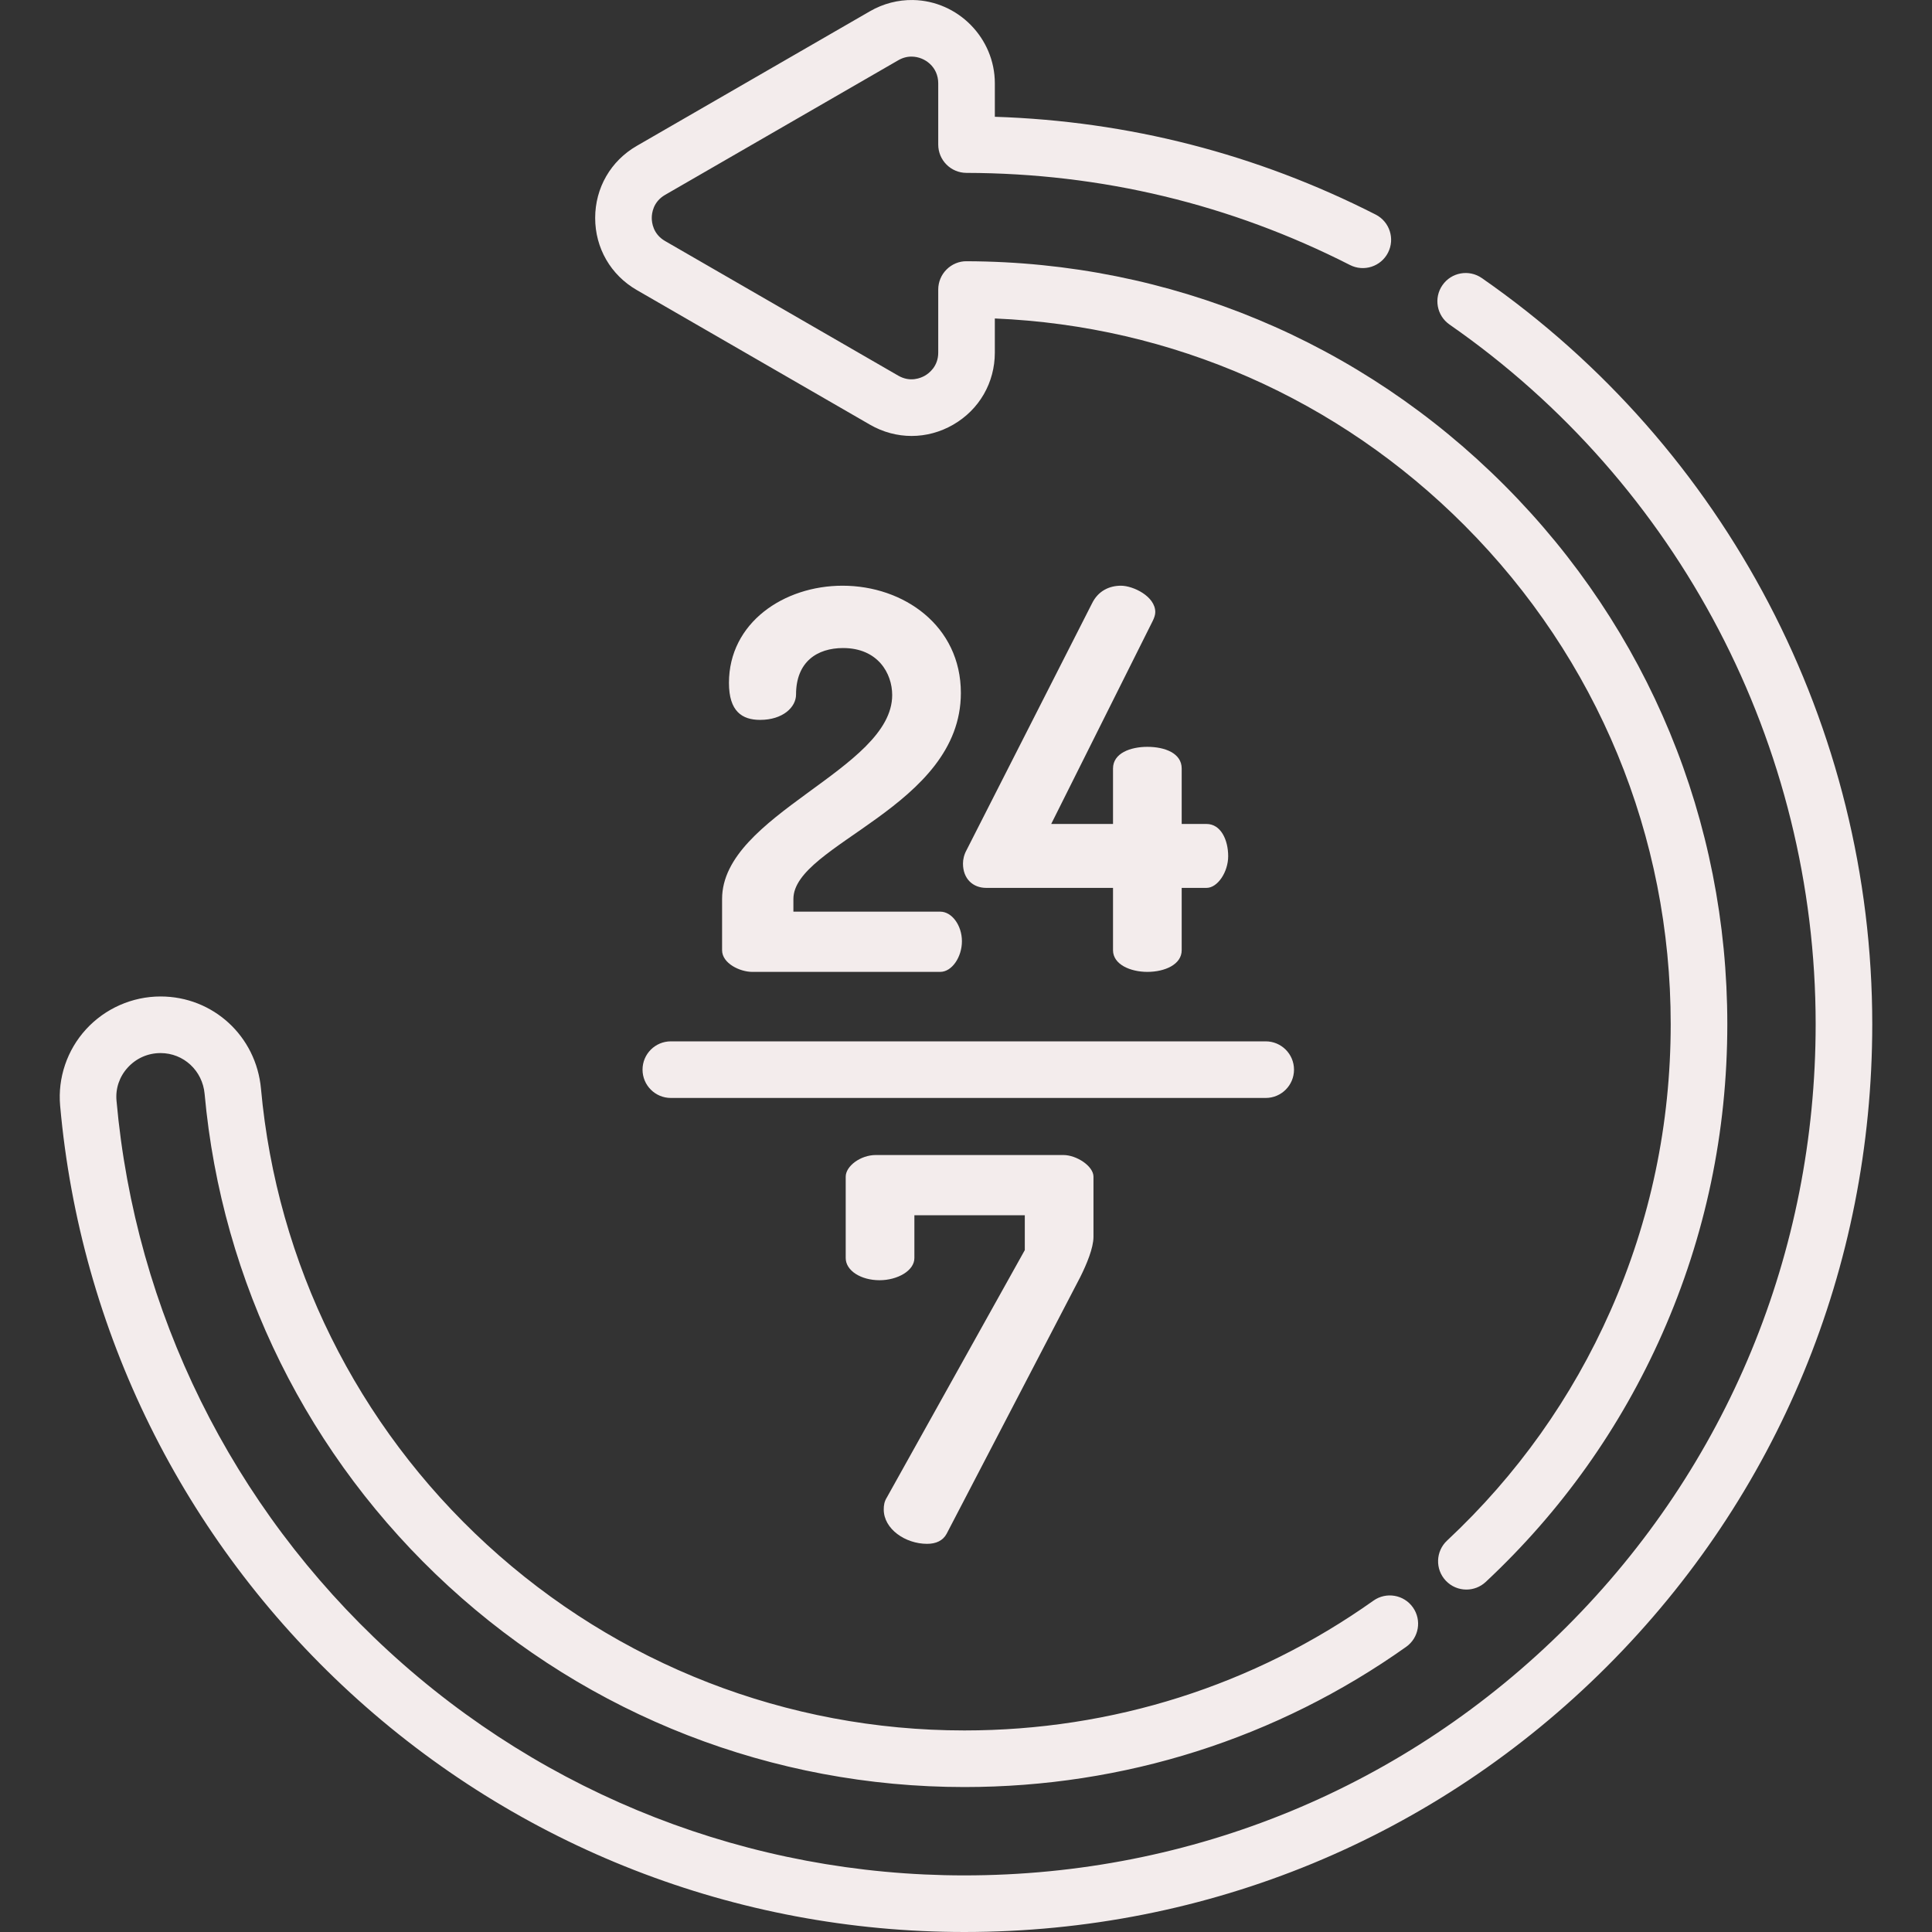 <svg width="512" height="512" viewBox="0 0 512 512" fill="none" xmlns="http://www.w3.org/2000/svg">
<rect x="0" y="0" width="512" height="512" fill="#333333" stroke="none"/>
<g id="veinticuatro-horas 1">
<path id="Vector" d="M177.779 275.969C173.637 275.969 170.279 279.327 170.279 283.469C170.279 287.611 173.637 290.969 177.779 290.969H335.425C339.567 290.969 342.925 287.611 342.925 283.469C342.925 279.327 339.567 275.969 335.425 275.969H177.779Z" fill="#F3ECEC"/>
<path id="Vector_2" d="M223.28 155.219C239.52 155.219 254.64 165.859 254.64 183.638C254.64 213.878 210.26 223.678 210.26 238.238V241.598H249.18C252.26 241.598 254.92 245.238 254.92 249.438C254.92 253.638 252.26 257.558 249.18 257.558H199.34C196.12 257.558 191.36 255.318 191.36 251.818V238.238C191.36 215.838 236.44 203.938 236.44 184.198C236.44 178.458 232.66 171.738 223.42 171.738C216.56 171.738 210.96 175.378 210.96 184.058C210.96 187.418 207.46 190.778 201.44 190.778C196.68 190.778 193.18 188.538 193.18 180.978C193.18 165.019 207.74 155.219 223.28 155.219Z" fill="#F3ECEC"/>
<path id="Vector_3" d="M294.961 235.299H261.361C257.861 235.299 255.201 232.919 255.201 228.859C255.201 227.739 255.481 226.479 256.181 225.219L289.361 159.979C291.041 156.479 294.121 155.219 297.061 155.219C300.281 155.219 306.161 158.019 306.161 162.219C306.161 162.919 305.881 163.759 305.461 164.599L278.581 218.359H294.961V203.659C294.961 199.599 299.581 197.919 304.061 197.919C308.681 197.919 313.161 199.599 313.161 203.659V218.359H319.741C323.521 218.359 325.481 222.559 325.481 226.899C325.481 231.099 322.681 235.299 319.741 235.299H313.161V251.819C313.161 255.599 308.681 257.559 304.061 257.559C299.581 257.559 294.961 255.599 294.961 251.819V235.299Z" fill="#F3ECEC"/>
<path id="Vector_4" d="M289.781 327.793C289.781 330.733 287.961 335.073 286.281 338.433L250.862 406.473C249.882 408.293 248.062 409.133 245.682 409.133C239.942 409.133 234.202 405.213 234.202 400.033C234.202 398.913 234.342 397.933 235.042 396.813L271.582 331.293V322.053H242.322V333.393C242.322 336.753 237.842 339.273 233.082 339.273C228.182 339.273 224.122 336.753 224.122 333.393V311.833C224.122 309.033 228.042 306.093 232.102 306.093H281.802C285.302 306.093 289.782 309.033 289.782 311.833V327.793H289.781Z" fill="#F3ECEC"/>
<g id="rueda">
<path id="Vector_5" d="M392.7 73.691C389.298 71.325 384.625 72.169 382.262 75.571C379.898 78.972 380.74 83.646 384.142 86.009C444.908 128.23 481.18 197.549 481.168 271.439C481.159 331.861 457.735 388.552 415.211 431.069C372.688 473.585 315.993 497 255.57 497C198.847 497 144.631 475.869 102.909 437.5C61.436 399.36 35.854 347.576 30.875 291.687C30.586 288.445 31.648 285.325 33.864 282.903C36.122 280.435 39.208 279.075 42.552 279.075C48.647 279.075 53.665 283.724 54.225 289.888C58.762 339.917 81.717 386.253 118.864 420.363C156.241 454.684 204.791 473.586 255.571 473.586C297.899 473.586 338.385 460.736 372.653 436.425C376.031 434.029 376.827 429.347 374.43 425.968C372.034 422.589 367.351 421.795 363.973 424.191C332.257 446.692 294.772 458.586 255.571 458.586C208.559 458.586 163.612 441.087 129.009 409.314C94.616 377.733 73.363 334.839 69.164 288.533C67.899 274.59 56.459 264.075 42.553 264.075C35.058 264.075 27.858 267.247 22.798 272.778C17.78 278.263 15.279 285.64 15.936 293.018C21.246 352.635 48.528 407.868 92.756 448.541C137.254 489.463 195.076 511.999 255.57 511.999C319.999 511.999 380.461 487.024 425.817 441.676C471.173 396.327 496.158 335.87 496.168 271.441C496.18 192.639 457.5 118.714 392.7 73.691V73.691Z" fill="#F3ECEC"/>
<path id="Vector_6" d="M168.755 76.865L230.549 112.542C237.458 116.531 245.704 116.53 252.611 112.542C259.518 108.554 263.641 101.412 263.641 93.437V84.398C310.706 86.382 354.664 105.69 388.12 139.241C423.361 174.581 442.763 221.53 442.754 271.44C442.749 297.901 437.382 323.443 426.803 347.358C416.579 370.469 402.005 390.963 383.485 408.273C380.459 411.101 380.298 415.847 383.127 418.874C384.604 420.454 386.604 421.253 388.608 421.253C390.442 421.253 392.281 420.584 393.728 419.232C413.732 400.536 429.477 378.396 440.522 353.427C451.952 327.59 457.75 300.007 457.755 271.444C457.765 217.534 436.807 166.823 398.743 128.651C360.687 90.488 310.052 69.385 256.163 69.231C254.175 69.199 252.257 70.013 250.846 71.42C249.435 72.827 248.642 74.738 248.642 76.731V93.439C248.642 97.119 246.173 98.941 245.112 99.554C244.051 100.167 241.237 101.394 238.05 99.554L176.256 63.877C173.069 62.037 172.725 58.988 172.725 57.762C172.725 56.536 173.069 53.486 176.256 51.646L238.05 15.97C239.2 15.306 240.429 14.97 241.677 15.003C245.101 15.063 248.642 17.728 248.642 22.085V38.317C248.642 42.452 251.989 45.807 256.124 45.817C291.904 45.902 326.099 54.116 357.759 70.23C361.449 72.107 365.966 70.64 367.845 66.948C369.724 63.257 368.254 58.741 364.563 56.862C333.001 40.798 299.085 32.093 263.643 30.947V22.085C263.643 10.12 253.907 0.214 241.941 0.005C237.972 -0.057 234.042 0.964 230.551 2.98L168.757 38.656C161.85 42.644 157.726 49.786 157.726 57.762C157.724 65.736 161.848 72.878 168.755 76.865Z" fill="#F3ECEC"/>
</g>
</g>
</svg>
